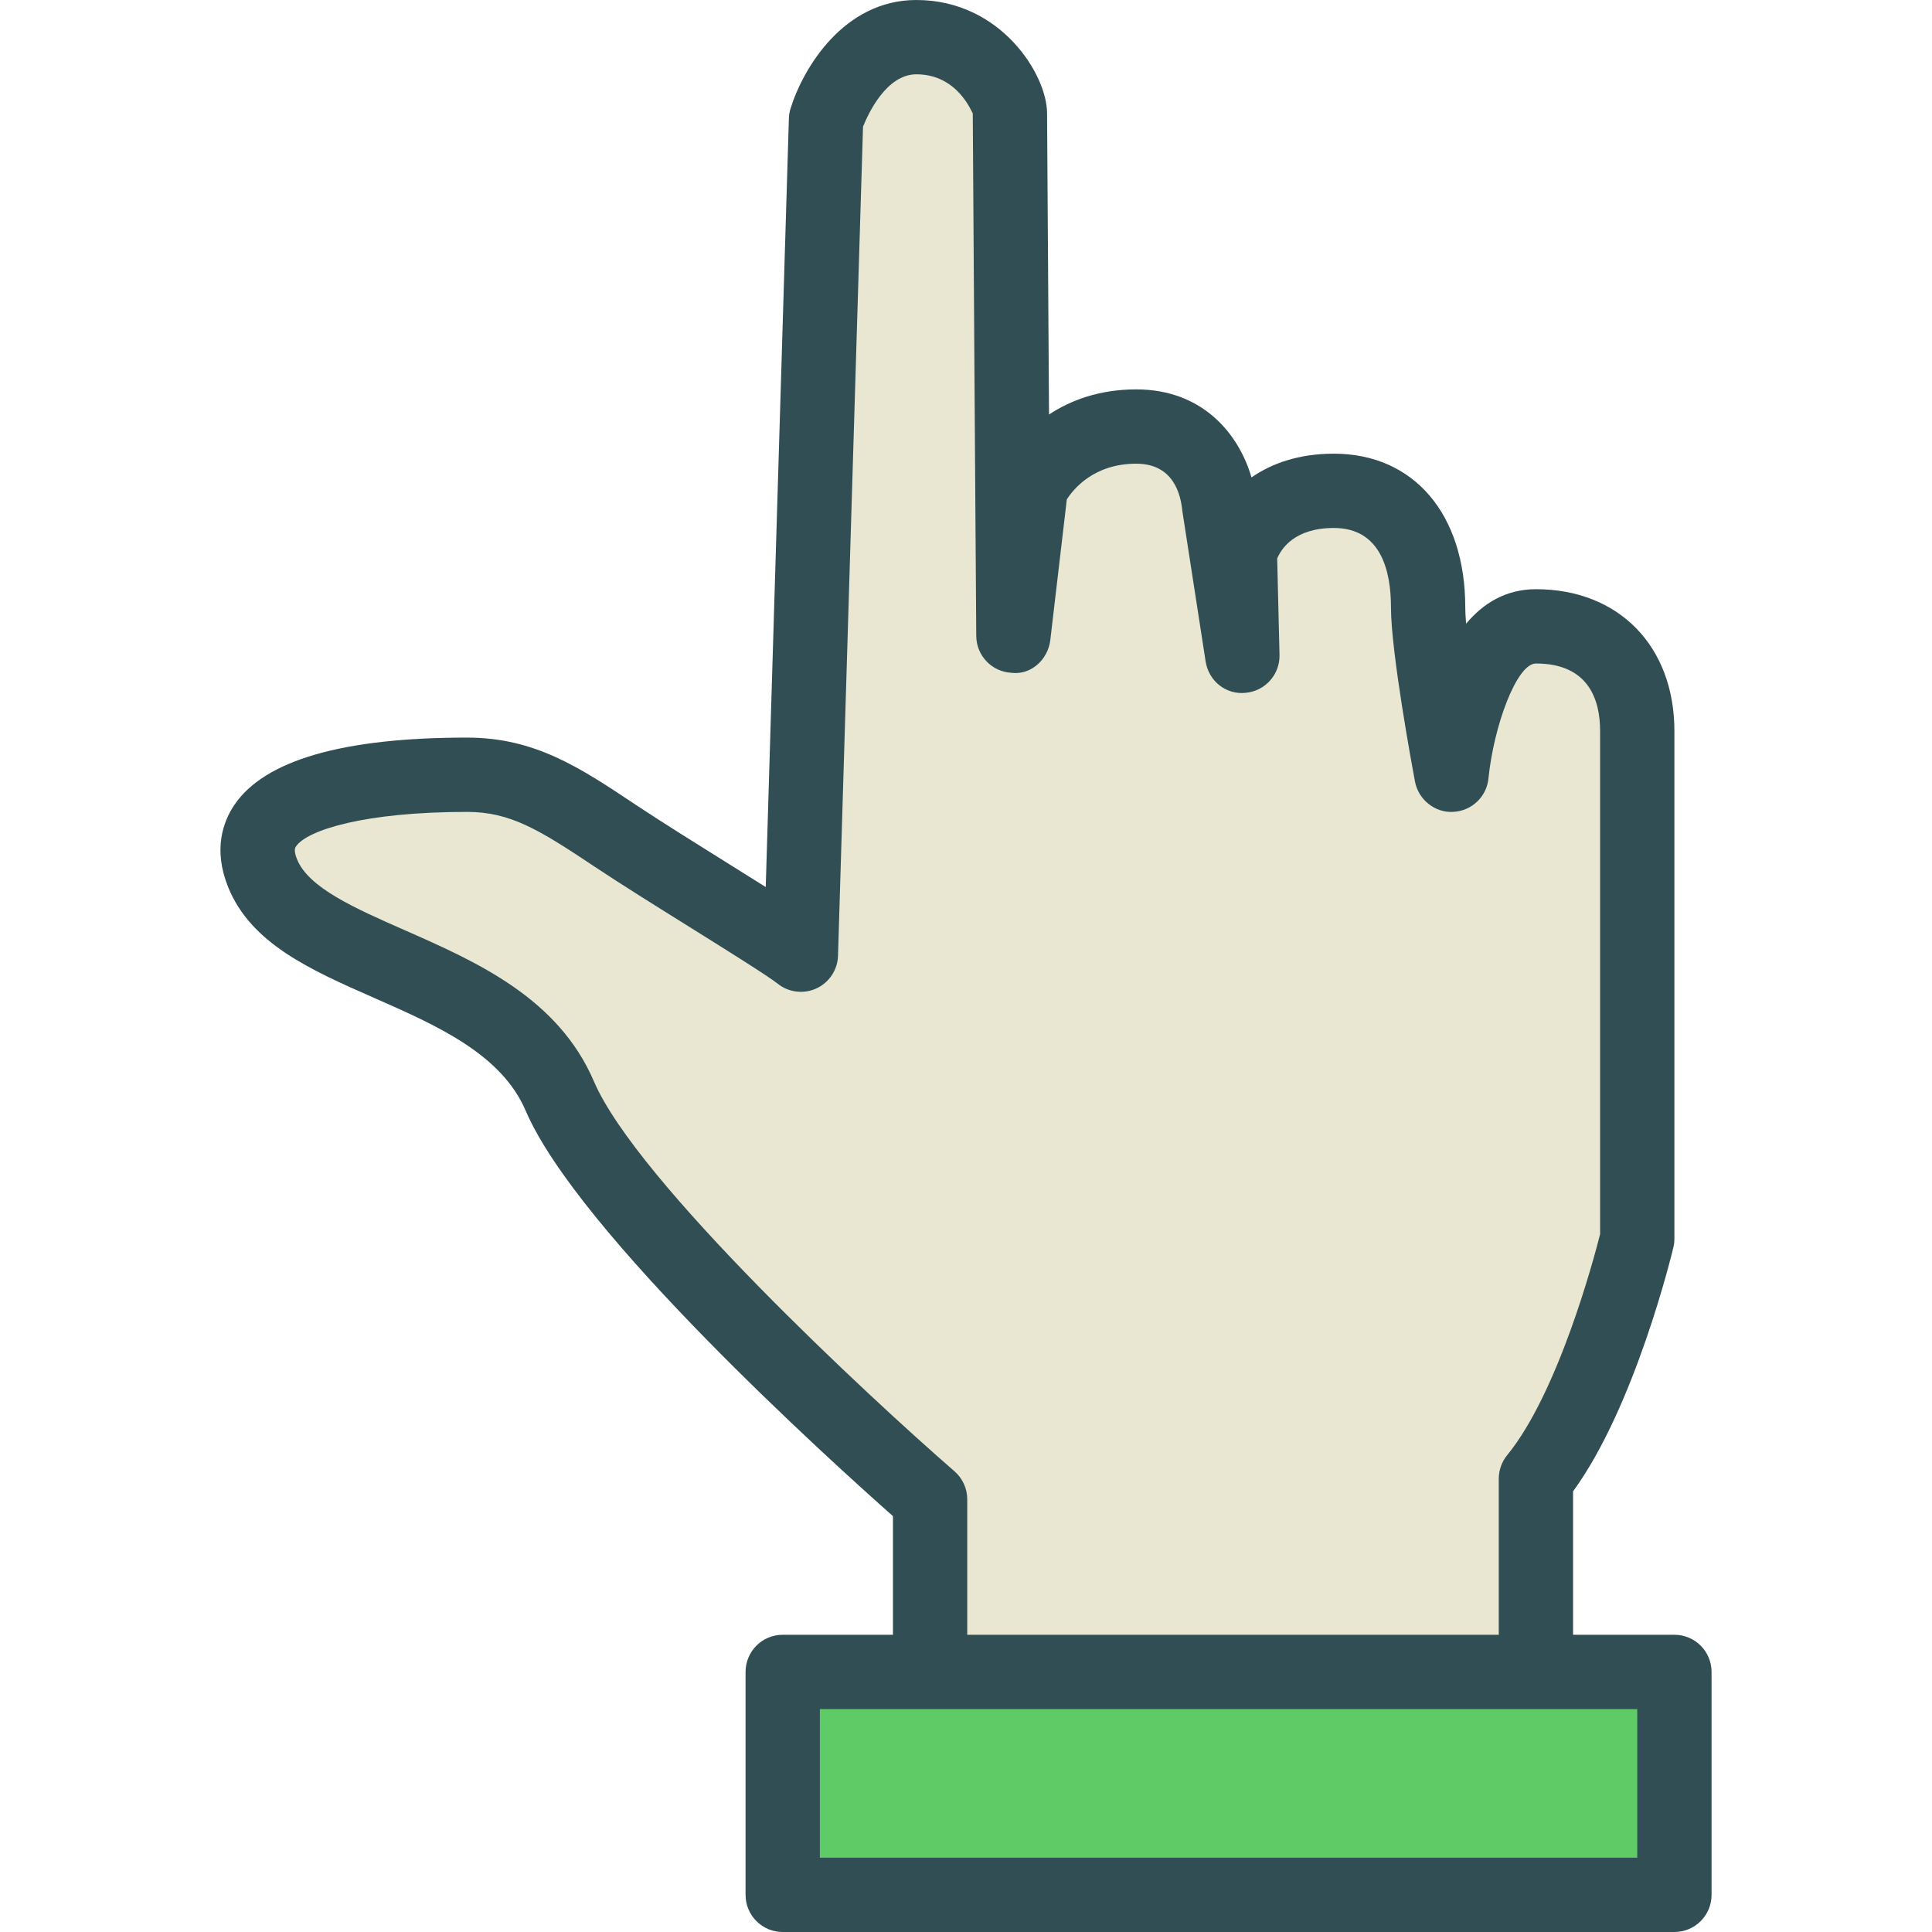 <?xml version="1.0" encoding="iso-8859-1"?>
<!-- Generator: Adobe Illustrator 19.0.0, SVG Export Plug-In . SVG Version: 6.00 Build 0)  -->
<svg version="1.1" id="Layer_1" xmlns="http://www.w3.org/2000/svg" xmlns:xlink="http://www.w3.org/1999/xlink" x="0px" y="0px"
	 viewBox="0 0 512 512" style="enable-background:new 0 0 512 512;" xml:space="preserve">
<path style="fill:#314E55;" d="M443.734,433.231h-26.856v-38.01c16.385-22.452,26.163-62.885,26.587-64.663
	c0.183-0.75,0.269-1.519,0.269-2.288V193.74c0-22.49-14.75-37.596-36.702-37.596c-7.942,0-13.952,3.721-18.5,9.135
	c-0.144-1.692-0.221-3.164-0.221-4.327c0-24.74-13.673-40.721-34.827-40.721c-9.356,0-16.5,2.606-21.827,6.288
	c-3.192-11.058-12.577-23.327-30.548-23.327c-9.865,0-17.452,2.933-23.106,6.654c-0.25-36.663-0.519-77.423-0.519-79.827
	C277.484,19.827,265.263,0,242.849,0c-19.269,0-30.029,18.087-33.346,28.769c-0.26,0.856-0.414,1.731-0.442,2.625l-6.134,203.683
	c-2.856-1.798-6.067-3.798-9.625-6.029c-8.817-5.5-18.163-11.337-24.721-15.702c-14.981-9.99-26.808-17.875-44.846-17.875
	c-32.894,0-53.625,6-61.625,17.837c-2.971,4.404-5.683,11.76-1.664,21.75c6.048,15.029,21.913,22.01,38.721,29.404
	c16.558,7.288,33.683,14.827,40.135,29.875c13.885,32.414,81.164,93.144,97.337,107.452v31.442h-29.212
	c-5.442,0-9.846,4.404-9.846,9.846v59.077c0,5.442,4.404,9.846,9.846,9.846h236.308c5.442,0,9.846-4.404,9.846-9.846v-59.077
	C453.58,437.635,449.177,433.231,443.734,433.231z"/>
<path style="fill:#E9E7D1;" d="M252.936,389.894c-22.712-19.731-84.154-76.74-95.538-103.308
	c-9.51-22.192-31.183-31.731-50.298-40.144c-13.029-5.74-25.337-11.154-28.385-18.731c-0.961-2.385-0.49-3.087-0.288-3.385
	c2.981-4.414,18.433-9.164,45.308-9.164c11.558,0,19.164,4.731,33.923,14.567c6.692,4.462,16.221,10.414,25.212,16.019
	c9.664,6.038,20.615,12.875,23.24,14.952c2.904,2.317,6.875,2.798,10.269,1.231c3.375-1.567,5.586-4.913,5.702-8.635l6.625-219.721
	c1.366-3.432,6.193-13.884,14.145-13.884c11.087,0,14.779,10.356,14.933,10.346c0.01,0,0.01,0,0.01-0.01
	c0,4.644,0.923,138.51,0.923,138.51c0.038,5.202,4.115,9.481,9.308,9.759c5.192,0.663,9.711-3.51,10.317-8.683l4.375-37.269
	c1.817-2.836,7.25-9.462,18.394-9.462c9.942,0,11.798,8.24,12.211,12.481l6.183,39.942c0.798,5.125,5.346,8.865,10.606,8.298
	c5.164-0.462,9.096-4.856,8.971-10.048l-0.615-25.548c1.058-2.548,4.567-8.087,15.019-8.087c12.51,0,15.135,11.433,15.135,21.029
	c0,11.923,5.711,42.712,6.365,46.183c0.904,4.817,5.365,8.317,10.096,8.019c4.894-0.211,8.894-3.99,9.375-8.865
	c1.365-13.712,7.433-30.452,12.577-30.452c14.058,0,17.01,9.74,17.01,17.904v133.327c-1.683,6.635-11.135,42.077-24.635,58.577
	c-1.433,1.759-2.221,3.962-2.221,6.231v41.356H256.33v-35.904C256.33,394.471,255.09,391.76,252.936,389.894z"/>
<polygon style="fill:#5ECB66;" points="433.888,492.308 217.273,492.308 217.273,452.923 246.484,452.923 407.032,452.923 
	433.888,452.923 "/>
<g>
</g>
<g>
</g>
<g>
</g>
<g>
</g>
<g>
</g>
<g>
</g>
<g>
</g>
<g>
</g>
<g>
</g>
<g>
</g>
<g>
</g>
<g>
</g>
<g>
</g>
<g>
</g>
<g>
</g>
</svg>
